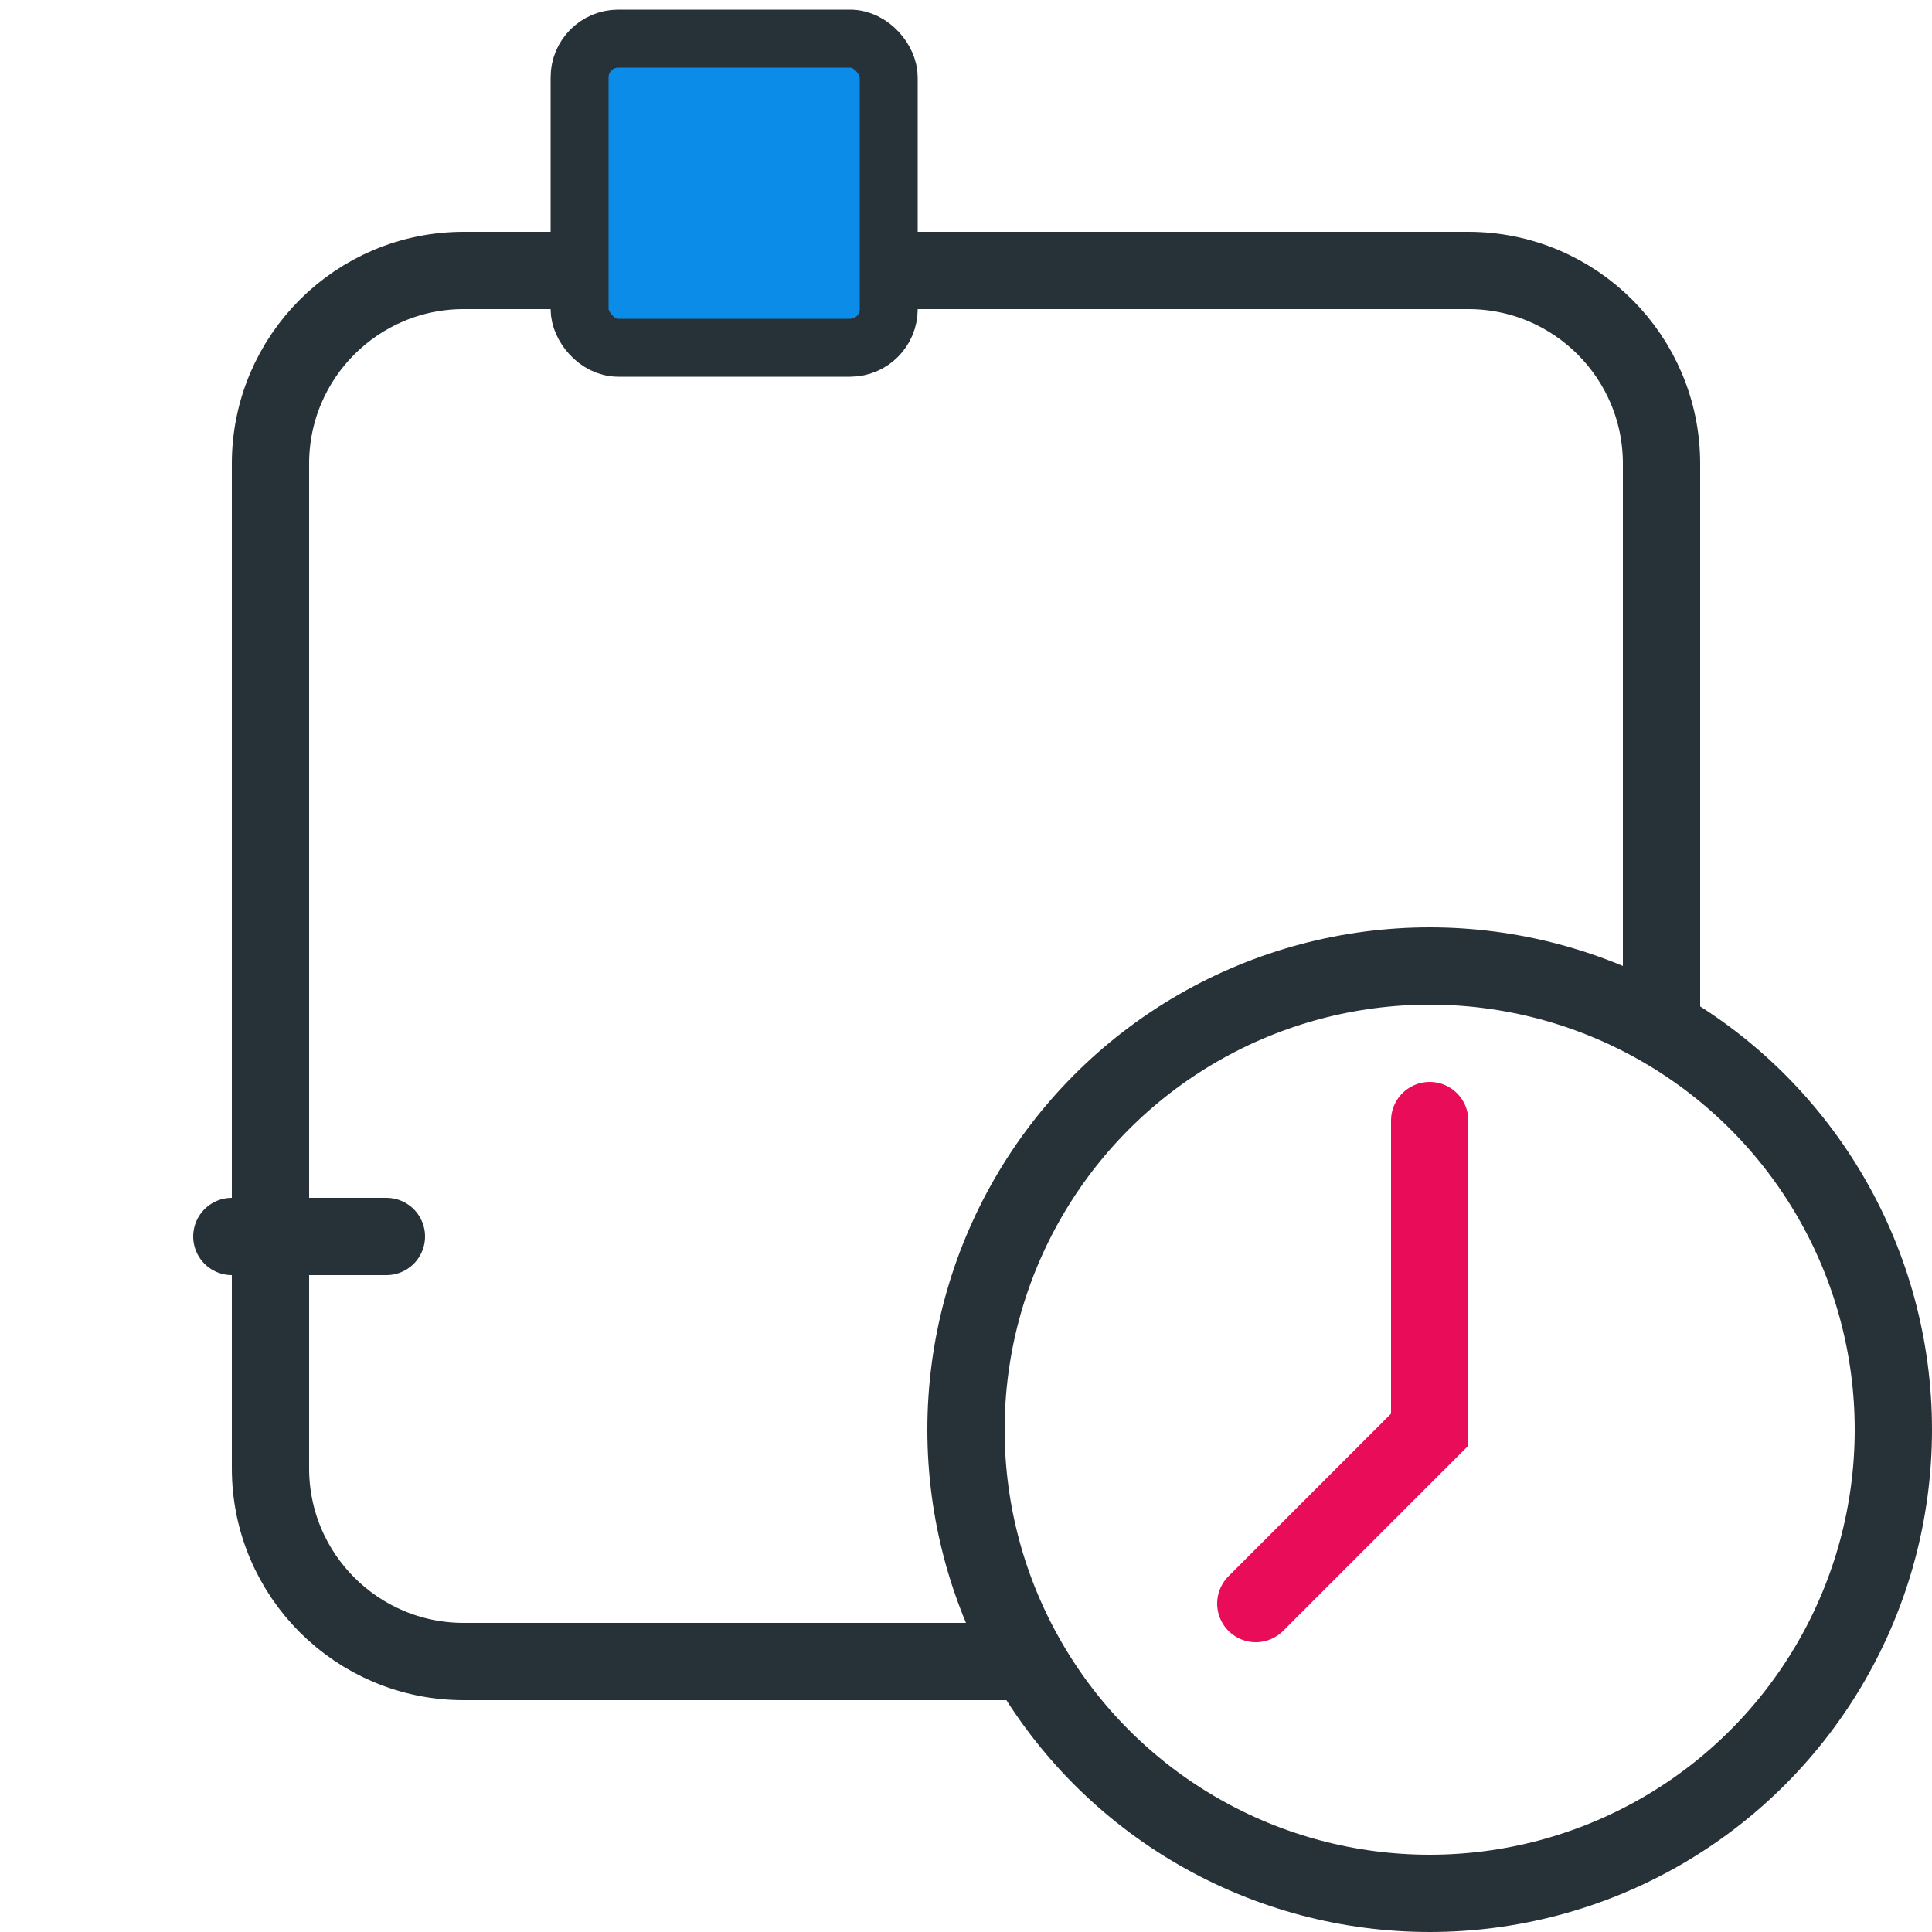 <svg width="50" height="50" viewBox="0 0 50 50" fill="none" xmlns="http://www.w3.org/2000/svg">
<g filter="url(#filter0_d_417_996)">
<path d="M1 6C1 3.239 3.239 1 6 1H32C34.761 1 37 3.239 37 6V19V32C37 34.761 34.761 37 32 37H19H6C3.239 37 1 34.761 1 32V6Z" fill="white"/>
<path d="M1 6C1 3.239 3.239 1 6 1H32C34.761 1 37 3.239 37 6V19V32C37 34.761 34.761 37 32 37H19H6C3.239 37 1 34.761 1 32V6Z" stroke="#263238" stroke-width="2"/>
</g>
<circle cx="37" cy="37" r="12" fill="white"/>
<circle cx="37" cy="37" r="12" fill="white" stroke="#263238" stroke-width="2"/>
<path d="M37 29V36V37L32.5 41.5" stroke="#E90C59" stroke-width="2" stroke-linecap="round"/>
<line x1="6" y1="32" x2="10" y2="32" stroke="#263238" stroke-width="2" stroke-linecap="round"/>
<rect x="15" y="1" width="8" height="8" rx="1" fill="#0C8CE9" stroke="#263238" stroke-width="1.5"/>
<defs>
<filter id="filter0_d_417_996" x="0" y="0" width="44" height="44" filterUnits="userSpaceOnUse" color-interpolation-filters="sRGB">
<feFlood flood-opacity="0" result="BackgroundImageFix"/>
<feColorMatrix in="SourceAlpha" type="matrix" values="0 0 0 0 0 0 0 0 0 0 0 0 0 0 0 0 0 0 127 0" result="hardAlpha"/>
<feOffset dx="6" dy="6"/>
<feComposite in2="hardAlpha" operator="out"/>
<feColorMatrix type="matrix" values="0 0 0 0 0.149 0 0 0 0 0.196 0 0 0 0 0.22 0 0 0 1 0"/>
<feBlend mode="normal" in2="BackgroundImageFix" result="effect1_dropShadow_417_996"/>
<feBlend mode="normal" in="SourceGraphic" in2="effect1_dropShadow_417_996" result="shape"/>
</filter>
</defs>
</svg>
